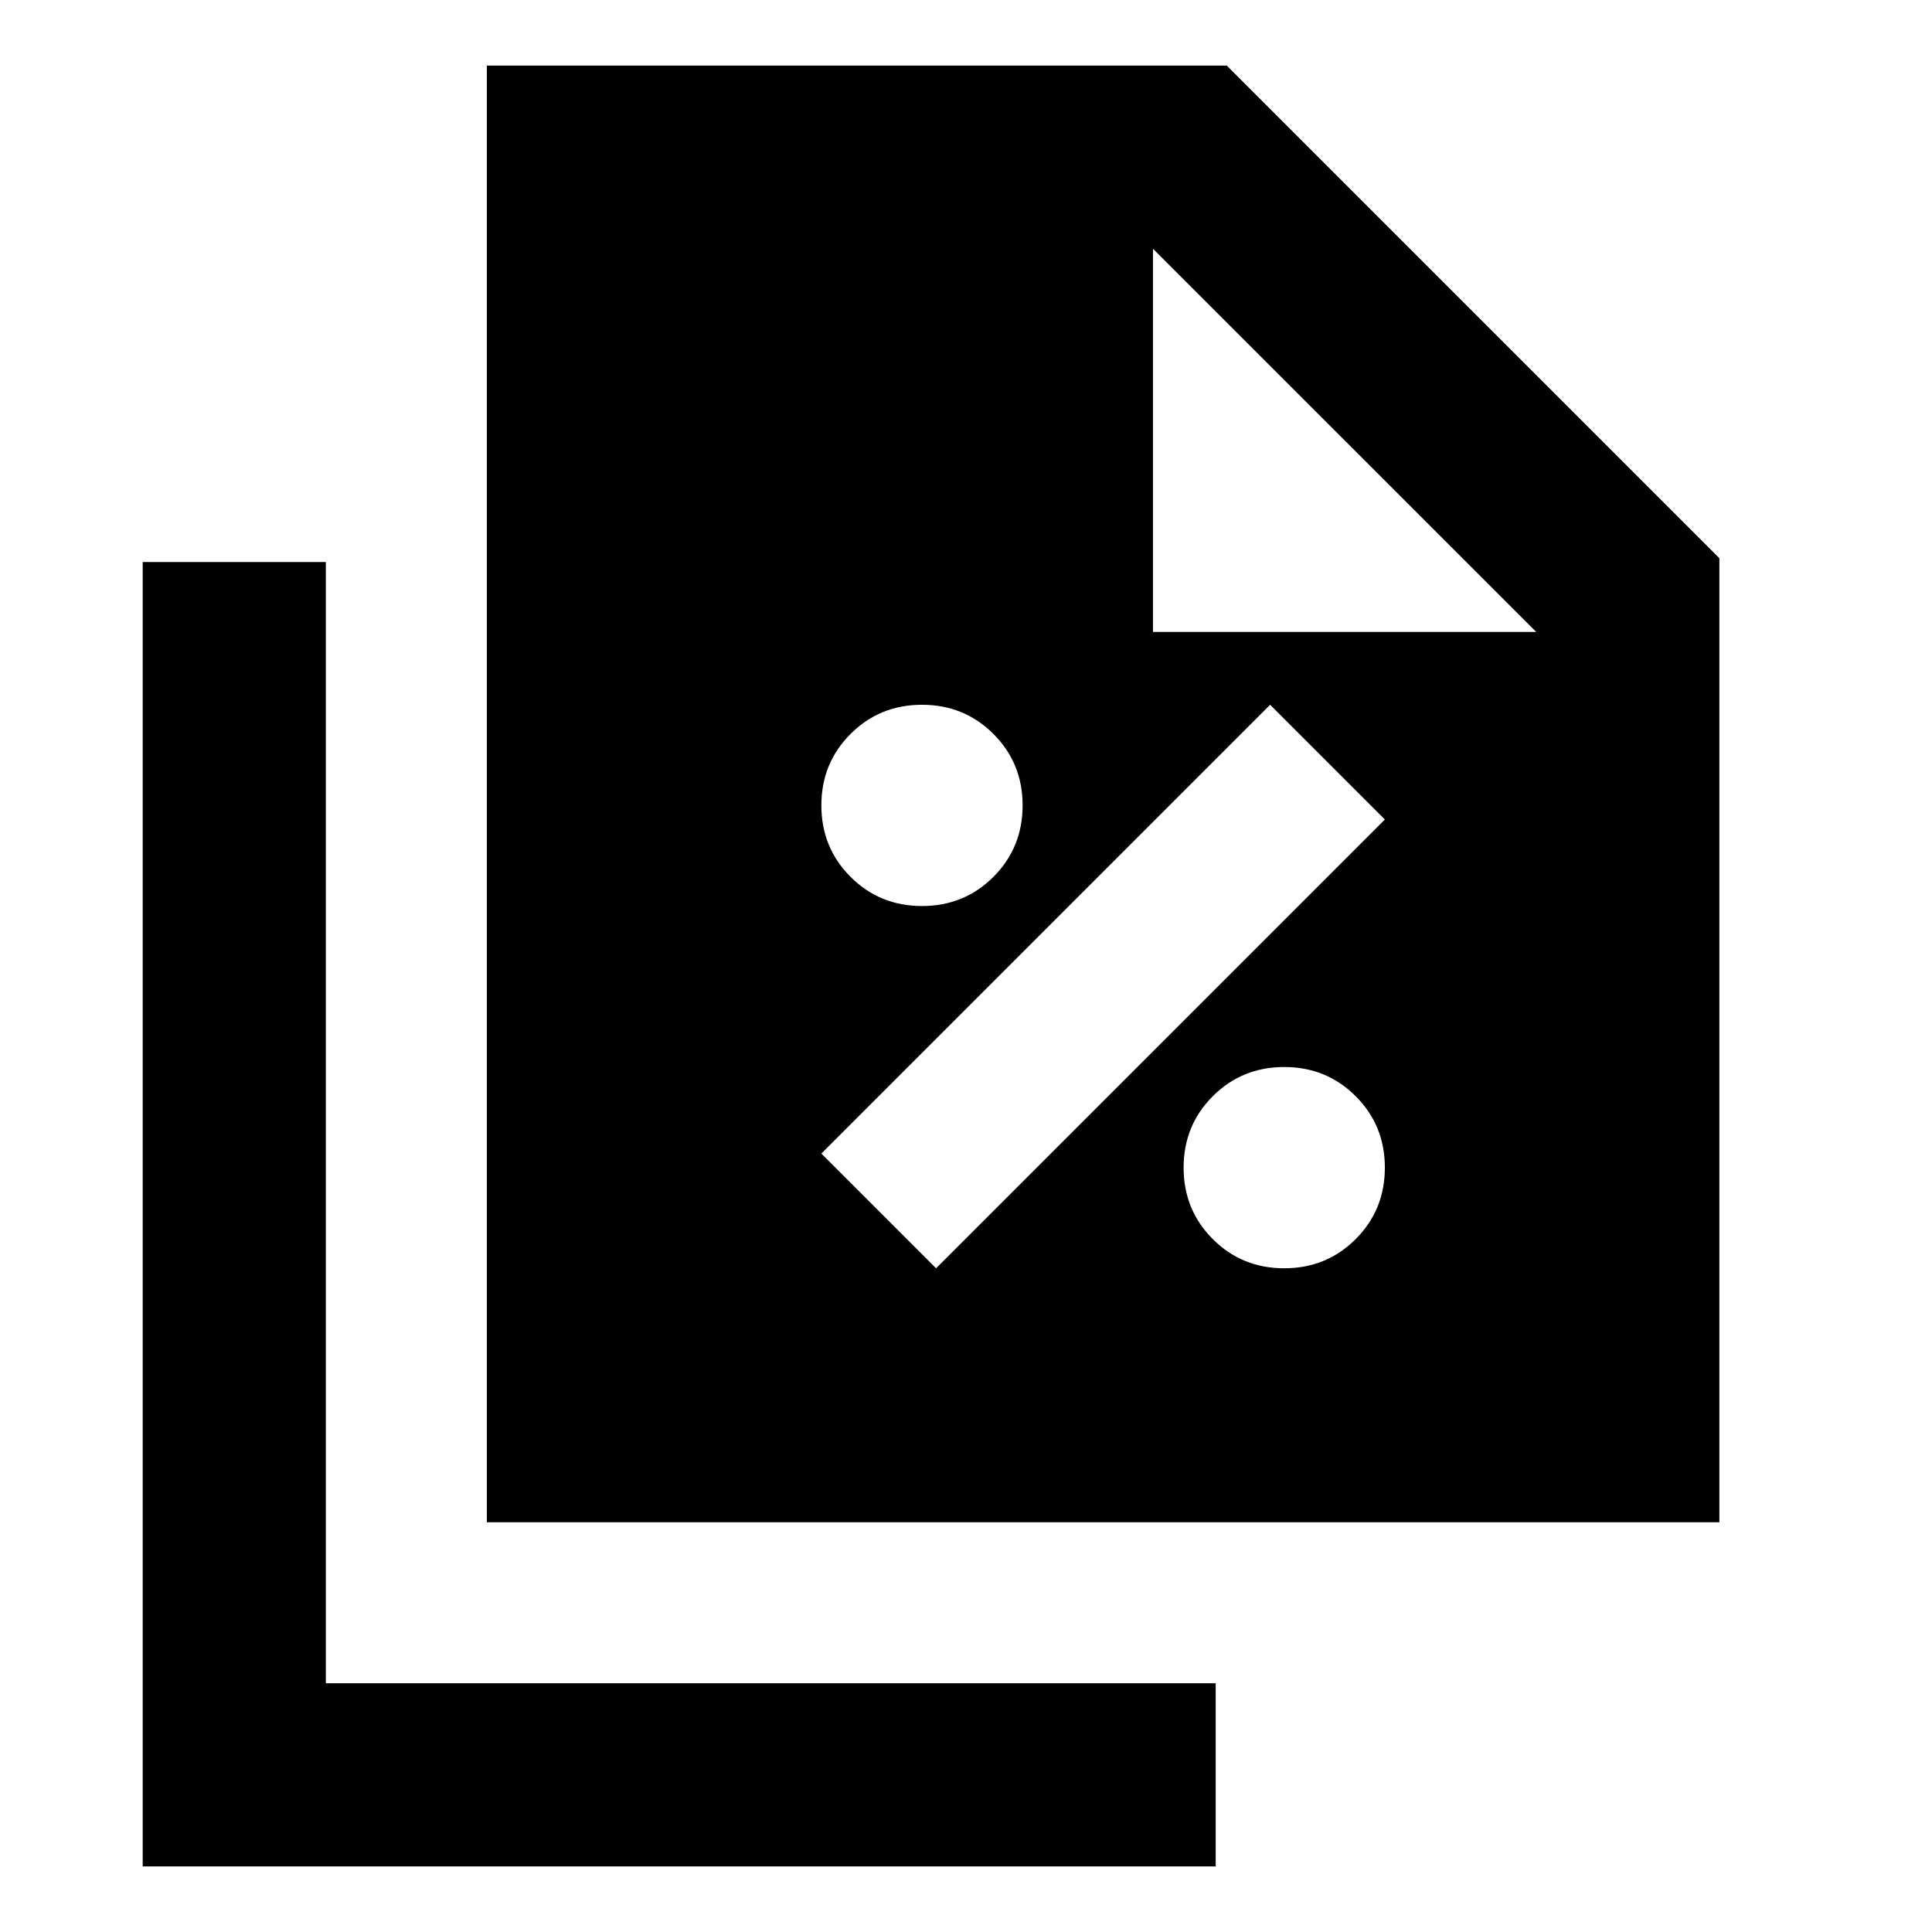 <svg xmlns="http://www.w3.org/2000/svg" height="24" viewBox="0 -960 960 960" width="24"><path d="M458.13-509.8q21 0 35.5-14.5t14.5-35.5q0-21-14.5-35.5t-35.5-14.5q-21 0-35.5 14.5t-14.5 35.5q0 21 14.5 35.5t35.5 14.5Zm7 180 223-223-57-57-223 223 57 57Zm173 0q21 0 35.5-14.5t14.5-35.5q0-21-14.5-35.5t-35.5-14.5q-21 0-35.5 14.5t-14.5 35.5q0 21 14.5 35.5t35.5 14.5ZM241.91-203.59v-723.82h367.66l244.78 244.78v479.04H241.91Zm331-442.39h190.44L572.91-836.41v190.43Zm-502 613.39v-648.13h91v557.13h442.16v91H70.91Z"/></svg>
